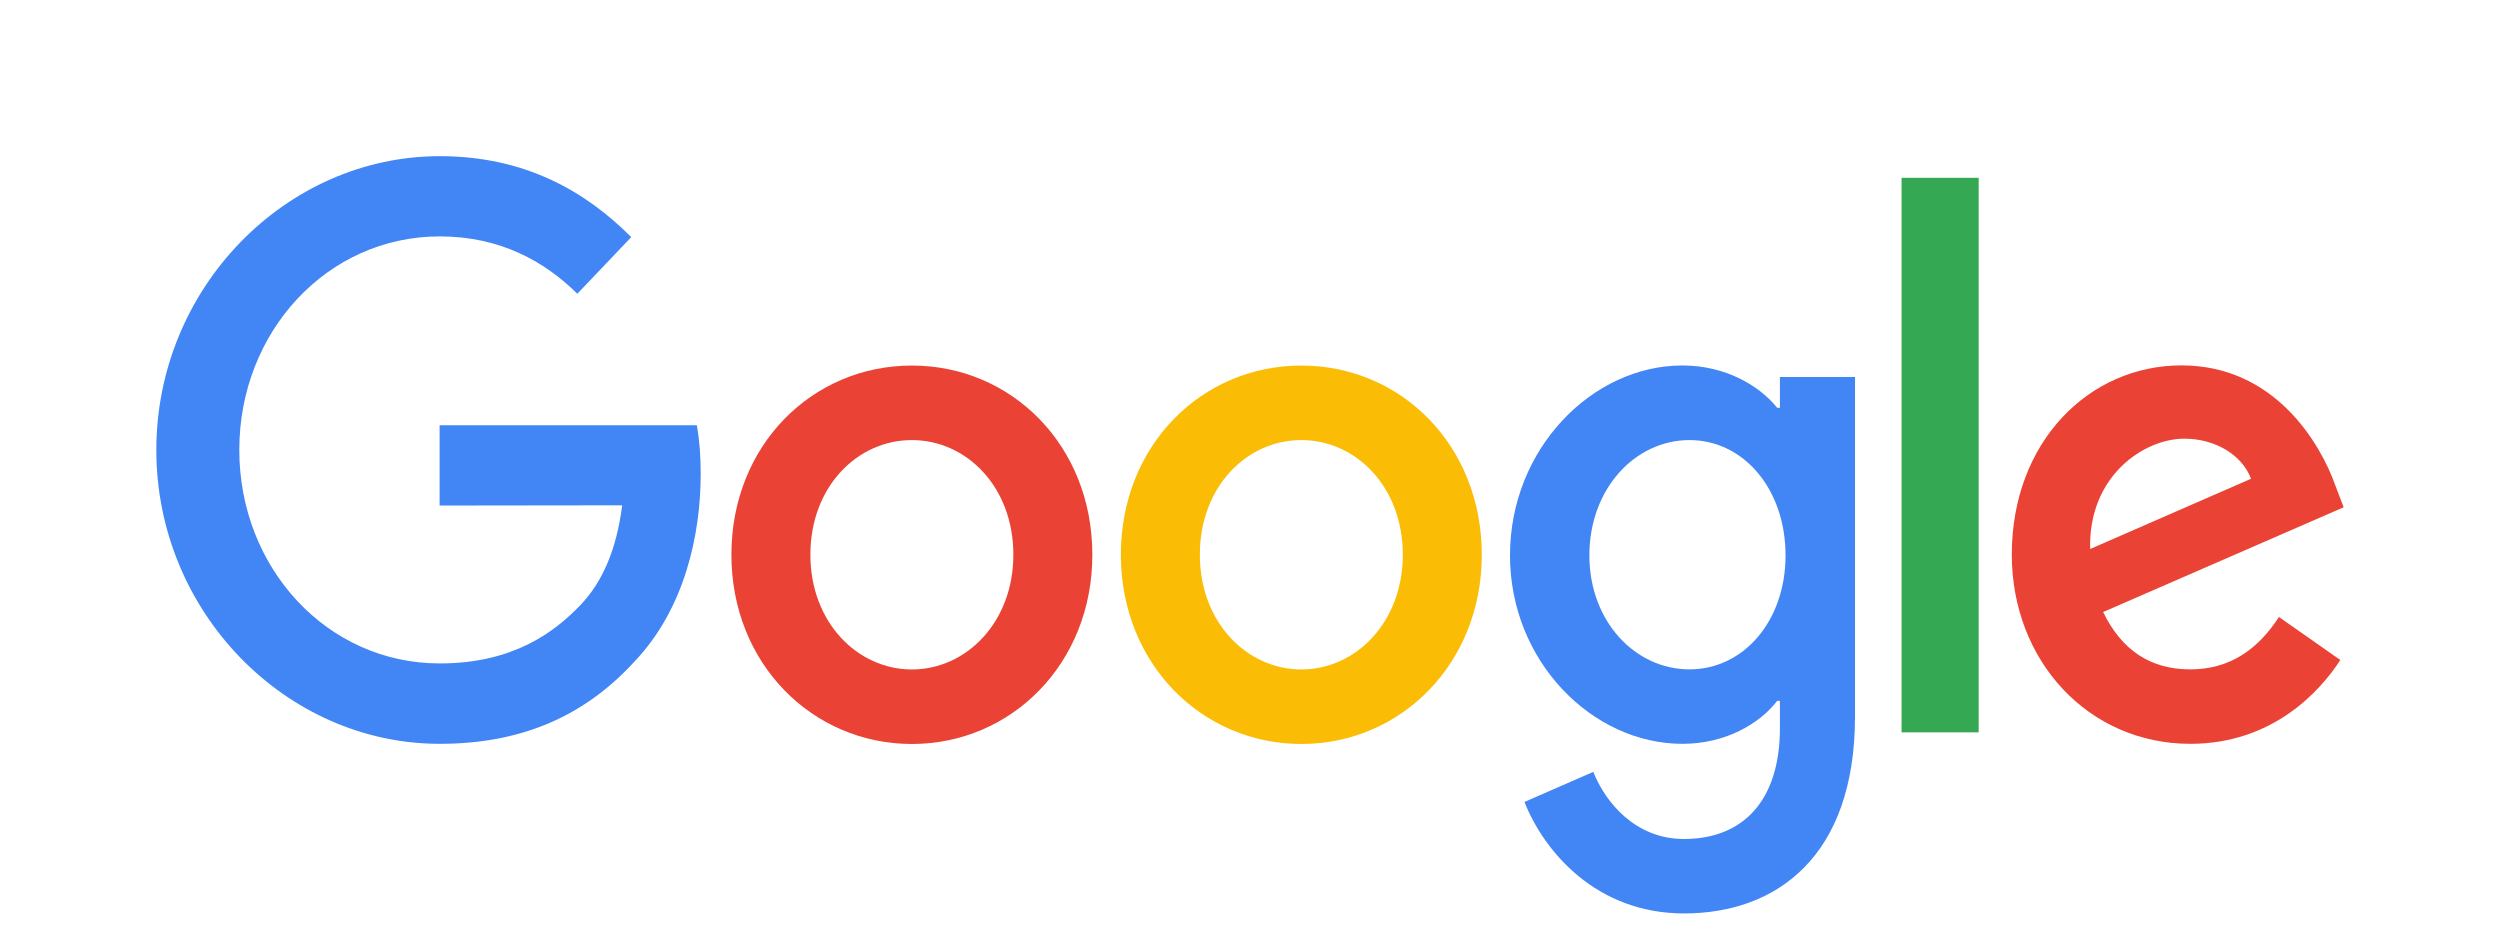 <svg height="12" viewBox="0 0 32 12" width="32" xmlns="http://www.w3.org/2000/svg"><g fill="none" transform="translate(2 2)"><path d="m11.982 5.101c0 1.394-1.037 2.422-2.31 2.422-1.273 0-2.31-1.028-2.31-2.422 0-1.404 1.037-2.422 2.31-2.422 1.273 0 2.31 1.018 2.31 2.422zm-1.011 0c0-.871-.601-1.468-1.299-1.468s-1.299.596-1.299 1.468c0 .863.601 1.468 1.299 1.468s1.299-.606 1.299-1.468z" fill="#ea4335"/><path d="m16.967 5.101c0 1.394-1.037 2.422-2.31 2.422-1.273 0-2.31-1.028-2.31-2.422 0-1.403 1.037-2.422 2.31-2.422 1.273 0 2.31 1.018 2.31 2.422zm-1.011 0c0-.871-.601-1.468-1.299-1.468-.698 0-1.299.596-1.299 1.468 0 .863.601 1.468 1.299 1.468.698 0 1.299-.606 1.299-1.468z" fill="#fbbc05"/><path d="m21.744 2.825v4.348c0 1.789-1.003 2.519-2.189 2.519-1.116 0-1.788-.785-2.042-1.427l.881-.385c.157.394.541.859 1.16.859.759 0 1.229-.492 1.229-1.42v-.348h-.035c-.226.294-.663.55-1.213.55-1.152 0-2.207-1.055-2.207-2.412 0-1.367 1.055-2.431 2.207-2.431.549 0 .985.257 1.213.542h.035v-.394h.961zm-.889 2.284c0-.853-.541-1.476-1.229-1.476-.698 0-1.282.624-1.282 1.476 0 .844.585 1.459 1.282 1.459.688 0 1.229-.615 1.229-1.459z" fill="#4285f4"/><path d="m23.327.276v7.098h-.987v-7.098z" fill="#34a853"/><path d="m27.171 5.898.785.55c-.253.394-.864 1.073-1.919 1.073-1.308 0-2.286-1.064-2.286-2.422 0-1.44.985-2.422 2.172-2.422 1.195 0 1.78 1 1.971 1.541l.105.275-3.079 1.341c.236.486.602.734 1.116.734.515 0 .872-.266 1.134-.67zm-2.416-.871 2.058-.899c-.113-.302-.454-.513-.855-.513-.514 0-1.229.477-1.204 1.412z" fill="#ea4335"/><path d="m3.627 4.471v-1.028h3.293c.032.179.049.391.049.62 0 .771-.2 1.724-.846 2.403-.628.688-1.431 1.055-2.494 1.055-1.971 0-3.628-1.688-3.628-3.761 0-2.073 1.657-3.761 3.628-3.761 1.09 0 1.867.45 2.451 1.036l-.69.725c-.418-.413-.985-.734-1.762-.734-1.439 0-2.565 1.22-2.565 2.733 0 1.513 1.126 2.733 2.565 2.733.934 0 1.465-.394 1.806-.752.276-.29.458-.705.53-1.272z" fill="#4285f4"/></g></svg>
